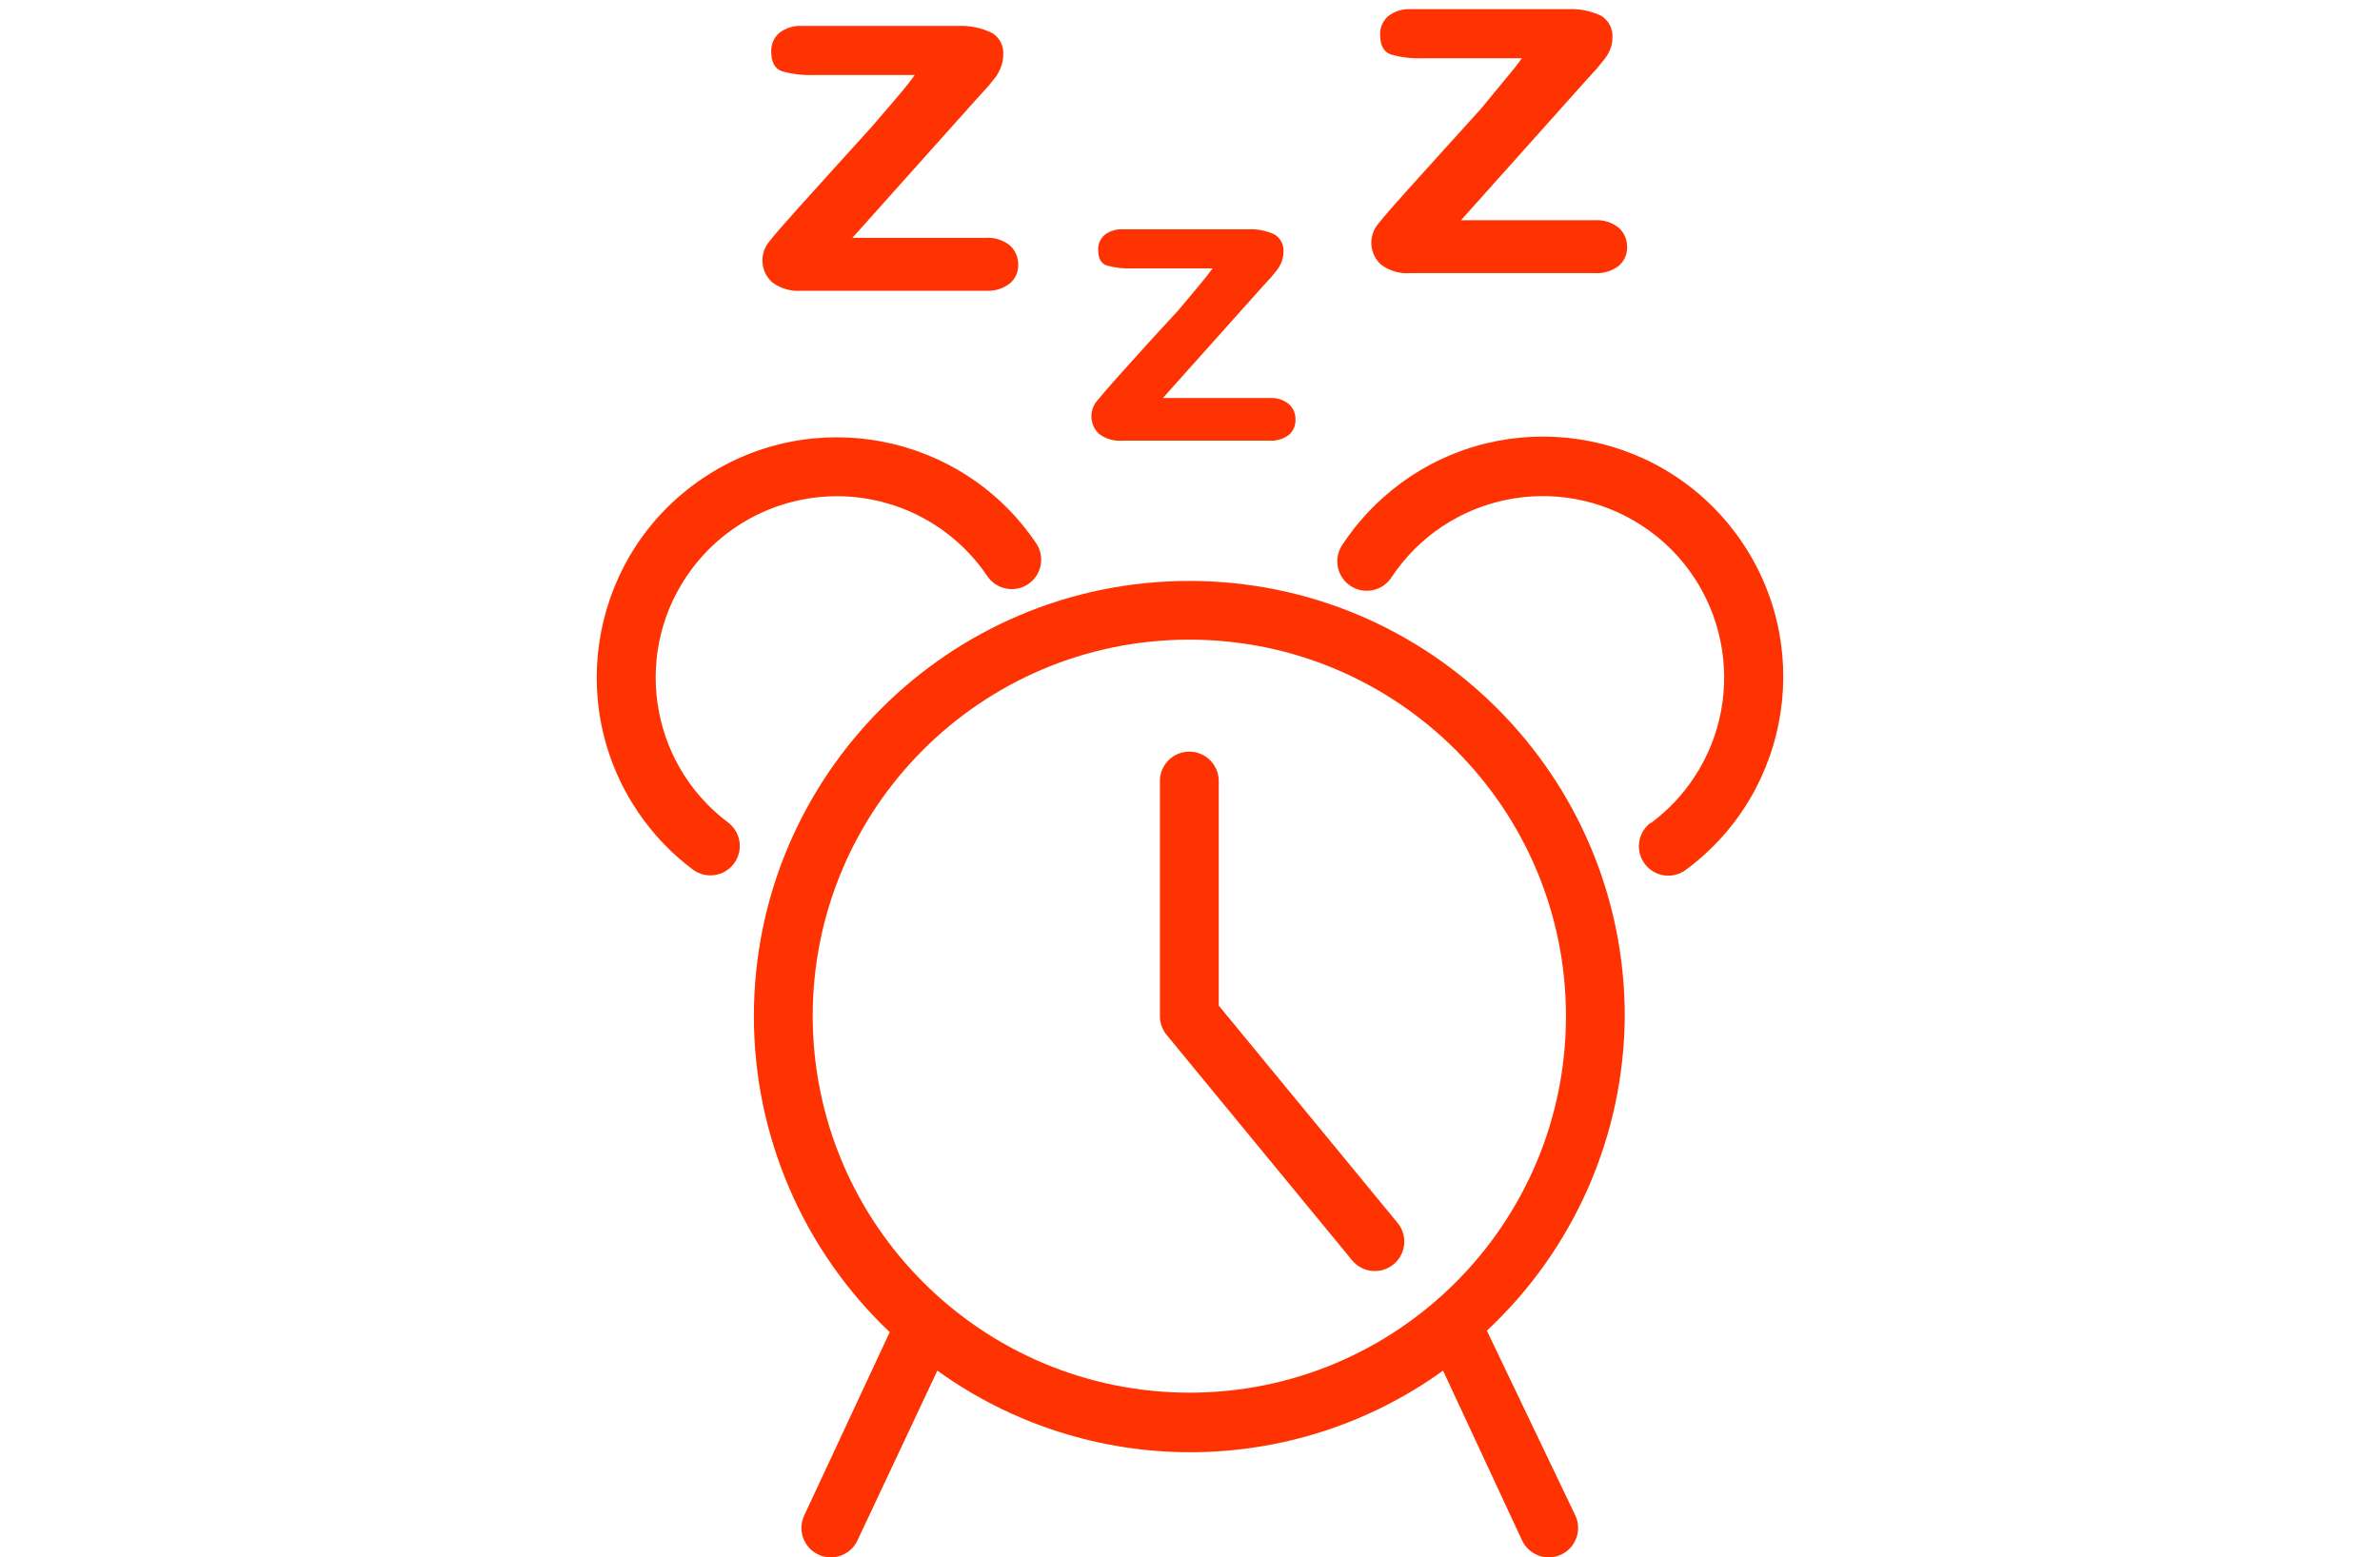 <?xml version="1.0" encoding="UTF-8" standalone="no"?>
<!-- Generator: Adobe Illustrator 16.0.0, SVG Export Plug-In . SVG Version: 6.00 Build 0)  -->

<svg
   xmlns:dc="http://purl.org/dc/elements/1.1/"
   xmlns:cc="http://creativecommons.org/ns#"
   xmlns:rdf="http://www.w3.org/1999/02/22-rdf-syntax-ns#"
   xmlns:svg="http://www.w3.org/2000/svg"
   xmlns="http://www.w3.org/2000/svg"
   xmlns:xlink="http://www.w3.org/1999/xlink"
   xmlns:sodipodi="http://sodipodi.sourceforge.net/DTD/sodipodi-0.dtd"
   xmlns:inkscape="http://www.inkscape.org/namespaces/inkscape"
   version="1.1"
   id="Warstwa_1"
   x="0px"
   y="0px"
   width="550"
   height="360"
   viewBox="0 0 550 360"
   enable-background="new 0 0 3015.18 360.311"
   xml:space="preserve"
   sodipodi:docname="icon_4_2.svg"
   inkscape:version="0.92.4 (5da689c313, 2019-01-14)"><defs
   id="defs75">
	<defs
   id="defs3">
		<rect
   height="360.311"
   width="3015.179"
   id="SVGID_1_"
   x="0"
   y="0" />
	</defs>
	<clipPath
   id="SVGID_2_">
		<use
   id="use5"
   overflow="visible"
   xlink:href="#SVGID_1_"
   style="overflow:visible"
   x="0"
   y="0"
   width="100%"
   height="100%" />
	</clipPath>
	
	
	
	
	
	
	
	
	
	
	
	
	
	
	
	
	
	
	
	
	
	
	
	
	
	
	
	
	
	
	
</defs><sodipodi:namedview
   pagecolor="#ffffff"
   bordercolor="#666666"
   borderopacity="1"
   objecttolerance="10"
   gridtolerance="10"
   guidetolerance="10"
   inkscape:pageopacity="0"
   inkscape:pageshadow="2"
   inkscape:window-width="1920"
   inkscape:window-height="1017"
   id="namedview73"
   showgrid="false"
   showguides="true"
   inkscape:guide-bbox="true"
   inkscape:zoom="0.22627417"
   inkscape:cx="2393.332"
   inkscape:cy="301.17661"
   inkscape:window-x="1912"
   inkscape:window-y="-8"
   inkscape:window-maximized="1"
   inkscape:current-layer="Warstwa_1"><sodipodi:guide
     position="499.417,120.047"
     orientation="1,0"
     id="guide884"
     inkscape:locked="false" /></sodipodi:namedview>
<g
   id="g1869"
   transform="translate(-2050.992,4.6413281e-6)"
   style="fill:#ff3202;fill-opacity:1"><path
     transform="translate(0,-0.311)"
     clip-path="url(#SVGID_2_)"
     d="m 2284.391,57.059 c -1.59,-1.279 -3.604,-1.91 -5.641,-1.767 h -30.777 l 28.74,-32.138 2.718,-2.989 1.698,-2.106 c 0.483,-0.693 0.873,-1.447 1.155,-2.243 0.345,-0.841 0.529,-1.74 0.543,-2.65 0.212,-2.042 -0.73,-4.034 -2.445,-5.163 -2.464,-1.229 -5.199,-1.813 -7.949,-1.699 h -36.079 c -1.906,-0.116 -3.789,0.463 -5.3,1.63 -1.224,1.08 -1.896,2.651 -1.834,4.281 0,2.446 0.814,3.964 2.444,4.552 2.386,0.68 4.861,0.978 7.34,0.884 h 23.373 c -0.951,1.359 -2.22,2.967 -3.806,4.824 l -6.114,7.134 -7.883,8.697 -9.376,10.396 c -3.262,3.624 -5.413,6.115 -6.455,7.474 -2.32,2.802 -2.021,6.937 0.68,9.376 1.942,1.475 4.364,2.177 6.795,1.97 h 42.532 c 2.025,0.144 4.031,-0.461 5.641,-1.698 1.24,-1.073 1.937,-2.641 1.902,-4.281 0.039,-1.698 -0.653,-3.333 -1.902,-4.484"
     id="path8"
     inkscape:connector-curvature="0"
     style="fill:#ff3202;fill-opacity:1" /><path
     transform="translate(0,-0.311)"
     clip-path="url(#SVGID_2_)"
     d="m 2348.87,93.749 c -1.259,-1.029 -2.862,-1.539 -4.484,-1.427 h -24.664 l 22.966,-25.683 2.174,-2.378 1.358,-1.699 c 0.396,-0.543 0.716,-1.137 0.951,-1.766 0.267,-0.67 0.405,-1.385 0.408,-2.107 0.185,-1.695 -0.64,-3.342 -2.106,-4.212 -1.914,-0.875 -4.013,-1.271 -6.115,-1.155 h -28.877 c -1.513,-0.089 -3.009,0.369 -4.213,1.291 -1.007,0.861 -1.56,2.141 -1.494,3.465 0,1.947 0.656,3.149 1.971,3.601 1.9,0.533 3.872,0.762 5.843,0.679 h 18.617 c -0.771,1.088 -1.789,2.379 -3.058,3.873 l -4.823,5.776 -6.251,6.794 -7.475,8.289 c -2.582,2.899 -4.304,4.892 -5.164,5.98 -0.758,0.92 -1.188,2.069 -1.223,3.261 -0.079,1.619 0.569,3.189 1.766,4.281 1.539,1.159 3.448,1.715 5.368,1.562 h 33.974 c 1.631,0.11 3.246,-0.373 4.552,-1.359 0.991,-0.873 1.54,-2.144 1.495,-3.465 0.047,-1.36 -0.498,-2.674 -1.496,-3.601"
     id="path10"
     inkscape:connector-curvature="0"
     style="fill:#ff3202;fill-opacity:1" /><path
     transform="translate(0,-0.311)"
     clip-path="url(#SVGID_2_)"
     d="m 2425.104,52.982 c -1.59,-1.279 -3.604,-1.91 -5.639,-1.767 h -30.847 l 28.739,-32.138 2.719,-2.989 1.699,-2.106 c 0.525,-0.664 0.959,-1.395 1.291,-2.175 0.346,-0.842 0.529,-1.74 0.543,-2.65 0.197,-2.109 -0.834,-4.143 -2.65,-5.231 -2.399,-1.114 -5.034,-1.627 -7.677,-1.495 h -36.216 c -1.905,-0.116 -3.789,0.463 -5.299,1.631 -1.224,1.079 -1.896,2.65 -1.835,4.28 0,2.446 0.816,3.964 2.446,4.553 2.384,0.679 4.861,0.977 7.338,0.882 h 22.966 c -0.952,1.359 -2.22,2.967 -3.806,4.825 l -5.707,6.93 -7.881,8.697 -9.377,10.396 c -3.262,3.624 -5.412,6.115 -6.454,7.474 -2.322,2.802 -2.022,6.937 0.679,9.376 1.942,1.475 4.363,2.177 6.794,1.97 h 42.534 c 2.025,0.144 4.031,-0.461 5.639,-1.698 1.24,-1.073 1.938,-2.641 1.903,-4.281 0.04,-1.697 -0.652,-3.333 -1.902,-4.484"
     id="path12"
     inkscape:connector-curvature="0"
     style="fill:#ff3202;fill-opacity:1" /><path
     transform="translate(0,-0.311)"
     clip-path="url(#SVGID_2_)"
     d="m 2414.981,350.513 -20.384,-42.602 c 20.169,-18.82 31.695,-45.116 31.866,-72.701 -0.011,-55.575 -45.072,-100.618 -100.646,-100.607 -55.574,0.011 -100.619,45.072 -100.607,100.646 0,27.609 11.354,54.004 31.39,73.001 l -19.704,42.262 c -1.658,3.365 -0.273,7.438 3.092,9.098 3.366,1.659 7.439,0.274 9.099,-3.092 0.038,-0.077 0.074,-0.153 0.108,-0.23 l 18.412,-39.137 c 34.896,25.147 81.97,25.147 116.865,0 l 18.21,39.137 c 1.531,3.426 5.55,4.961 8.976,3.43 3.426,-1.531 4.962,-5.55 3.43,-8.976 -0.034,-0.076 -0.069,-0.154 -0.107,-0.229 m -89.144,-28.265 c -48.039,-0.074 -86.963,-38.998 -87.038,-87.037 0,-48.068 38.969,-87.038 87.038,-87.038 48.069,0 87.037,38.969 87.037,87.038 0,48.069 -38.968,87.037 -87.037,87.037"
     id="path14"
     inkscape:connector-curvature="0"
     style="fill:#ff3202;fill-opacity:1" /><path
     transform="translate(0,-0.311)"
     clip-path="url(#SVGID_2_)"
     d="m 2373.942,282.975 -41.31,-50.211 v -51.91 c 0,-3.752 -3.043,-6.794 -6.796,-6.794 -3.752,0 -6.794,3.042 -6.794,6.794 v 54.356 c 0,1.587 0.549,3.126 1.563,4.349 l 42.873,52.113 c 2.401,2.89 6.69,3.285 9.58,0.884 2.89,-2.402 3.286,-6.691 0.884,-9.581"
     id="path16"
     inkscape:connector-curvature="0"
     style="fill:#ff3202;fill-opacity:1" /><path
     transform="translate(0,-0.311)"
     clip-path="url(#SVGID_2_)"
     d="m 2290.438,125.887 c -17.137,-25.422 -51.635,-32.139 -77.057,-15.003 -25.422,17.135 -32.14,51.635 -15.004,77.057 3.459,5.132 7.752,9.649 12.701,13.365 3.002,2.251 7.26,1.645 9.512,-1.359 2.252,-3.002 1.644,-7.261 -1.358,-9.512 -18.5,-13.923 -22.211,-40.205 -8.29,-58.705 7.92,-10.525 20.326,-16.714 33.497,-16.714 13.925,0.012 26.935,6.937 34.72,18.481 2.102,3.114 6.33,3.935 9.445,1.834 3.113,-2.101 3.935,-6.33 1.834,-9.444"
     id="path18"
     inkscape:connector-curvature="0"
     style="fill:#ff3202;fill-opacity:1" /><path
     transform="translate(0,-0.311)"
     clip-path="url(#SVGID_2_)"
     d="m 2452.205,123.732 c -18.235,-24.646 -52.996,-29.843 -77.643,-11.609 -5.266,3.896 -9.801,8.694 -13.395,14.172 -2.083,3.132 -1.23,7.361 1.903,9.444 3.133,2.082 7.361,1.23 9.443,-1.903 12.748,-19.328 38.75,-24.661 58.077,-11.913 19.328,12.748 24.662,38.75 11.914,58.078 -2.691,4.079 -6.073,7.655 -9.996,10.569 l -0.068,-0.068 c -3,2.254 -3.604,6.514 -1.35,9.514 2.251,2.996 6.504,3.604 9.504,1.357 24.648,-18.234 29.845,-52.995 11.611,-77.641"
     id="path20"
     inkscape:connector-curvature="0"
     style="fill:#ff3202;fill-opacity:1" /></g>
</svg>